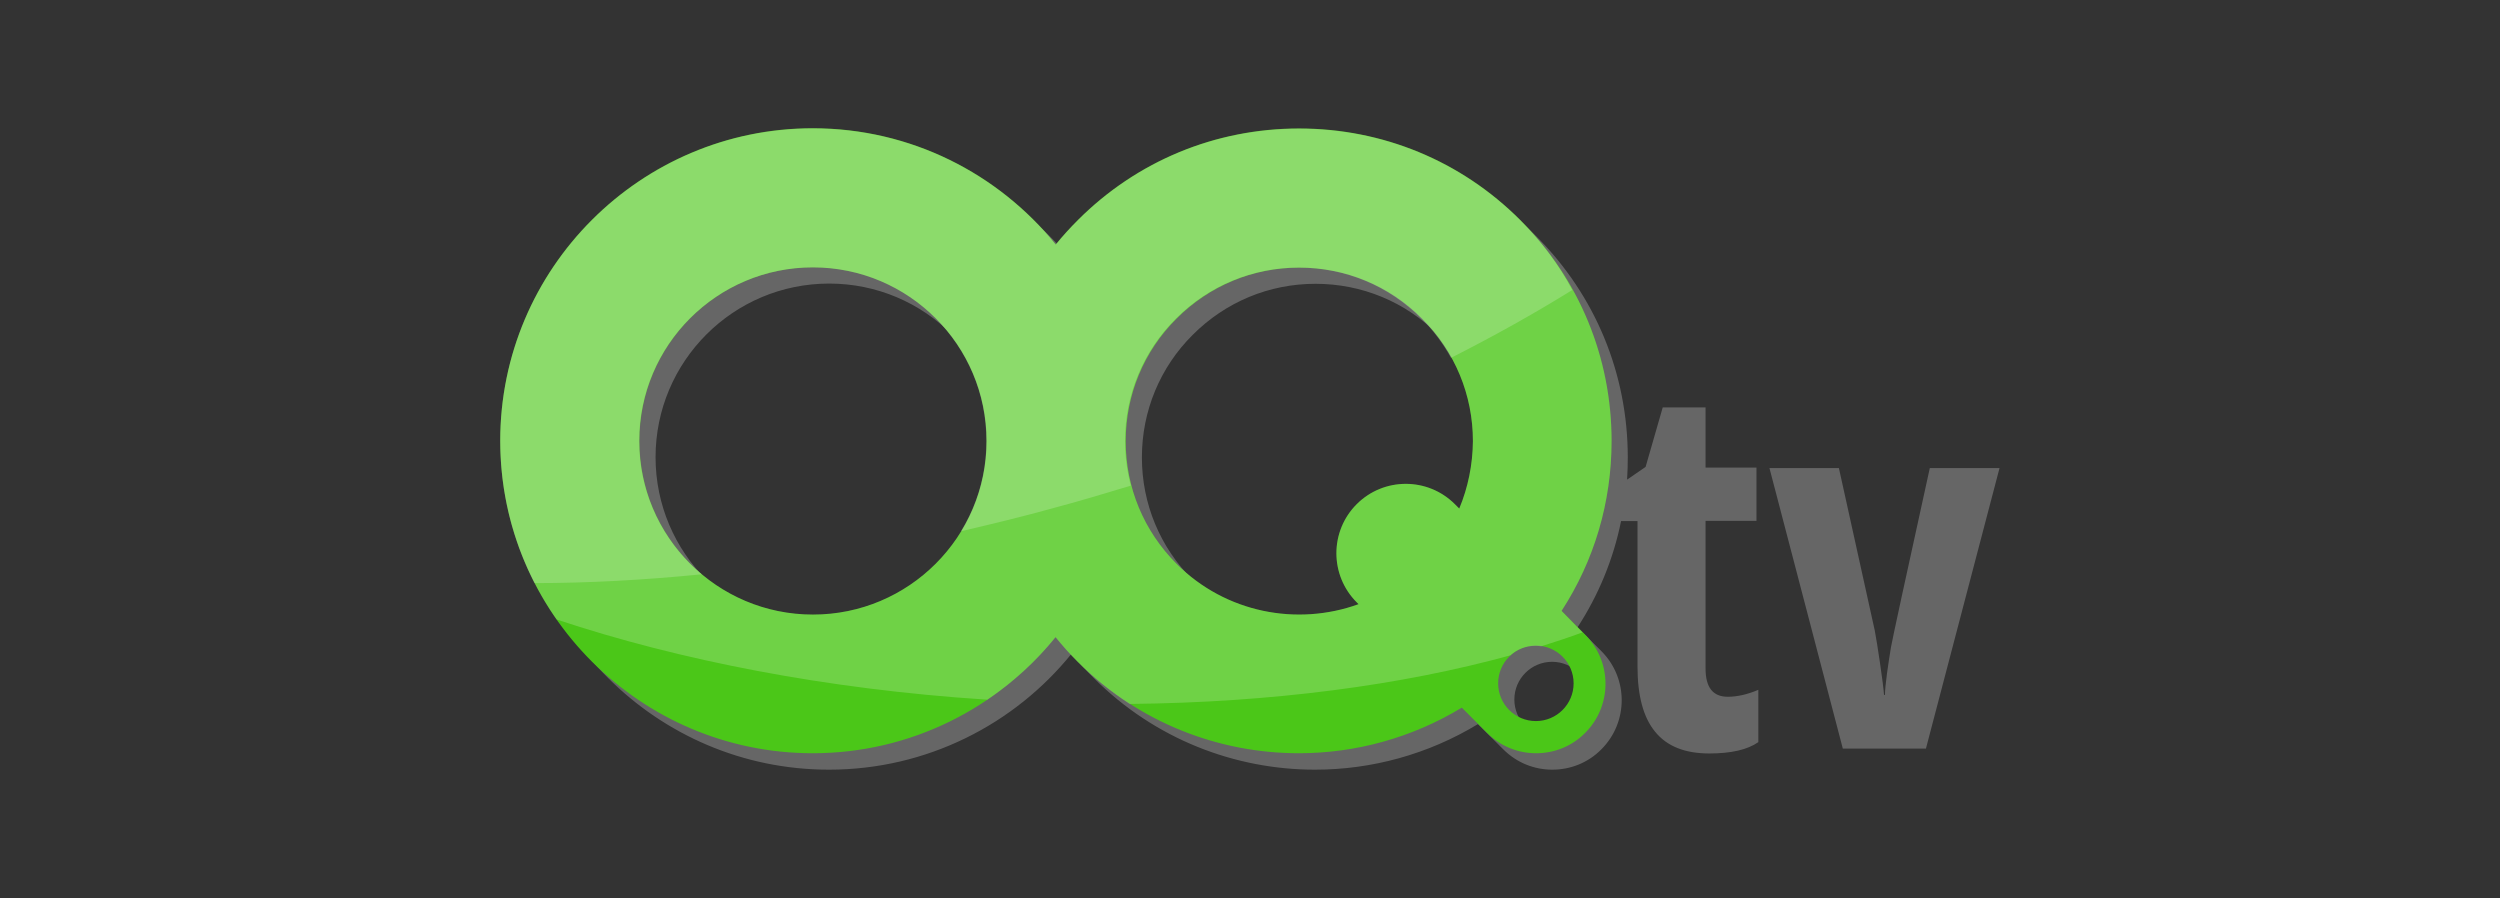 <?xml version="1.0" encoding="utf-8"?>
<!-- Generator: Adobe Illustrator 22.1.0, SVG Export Plug-In . SVG Version: 6.00 Build 0)  -->
<svg version="1.1" id="Camada_1" xmlns="http://www.w3.org/2000/svg" xmlns:xlink="http://www.w3.org/1999/xlink" x="0px" y="0px"
	 viewBox="0 0 1080 388" style="enable-background:new 0 0 1080 388;" xml:space="preserve">
<rect x="0" y="0" width="1080" height="388" fill="#333333" stroke="none"/>
<style type="text/css">
	.st0{fill:#666666;}
	.st1{fill:#4BC718;}
	.st2{opacity:0.2;}
	.st3{fill:#FFFFFF;}
</style>
<g>
	<g>
		<path class="st0" d="M736.8,288.8v-63.8h22v-23h-22V176h-18.5l-7.4,25.7l-8,5.5c0.2-3.2,0.3-6.4,0.3-9.6c0-36.1-14-70-39.5-95.5
			c-25.5-25.5-59.4-39.5-95.5-39.5s-70,14-95.5,39.5c-3.4,3.4-6.6,6.9-9.6,10.6c-24.8-30.6-62.6-50.2-105-50.2
			c-74.4,0-135,60.6-135,135s60.6,135,135,135c42.3,0,80.2-19.6,104.9-50.2c3,3.7,6.2,7.3,9.6,10.7c26.3,26.3,60.9,39.5,95.5,39.5
			c24.4,0,48.8-6.6,70.4-19.7l10.9,10.9c5.9,5.9,13.5,8.8,21.2,8.8s15.4-2.9,21.2-8.8c11.7-11.7,11.7-30.7,0-42.4l-10.3-10.3
			c9.1-14,15.5-29.5,18.8-45.9h7.1v62.8c0,12.6,2.5,22,7.6,28.2c5.1,6.3,12.9,9.4,23.4,9.4c9.4,0,16.5-1.6,21.2-4.9V298
			c-4.7,2-9.1,3-13.2,3C740,301,736.8,297,736.8,288.8z M358.2,272.5c-41.4,0-75-33.6-75-75s33.6-75,75-75s75,33.6,75,75
			S399.6,272.5,358.2,272.5z M637.4,226.7l-1.9-1.9c-11.7-11.7-30.7-11.7-42.4,0c-11.7,11.7-11.7,30.7,0,42.4l0.8,0.8
			c-26.5,9.6-57.4,3.8-78.6-17.4c-14.2-14.2-22-33-22-53s7.8-38.9,22-53c14.2-14.2,33-22,53-22s38.9,7.8,53,22l0,0
			c14.2,14.2,22,33,22,53C643.2,207.7,641.2,217.6,637.4,226.7z M686.8,302.2c0,9-7.3,16.3-16.3,16.3s-16.3-7.3-16.3-16.3
			c0-9,7.3-16.3,16.3-16.3S686.8,293.2,686.8,302.2z"/>
	</g>
	<g>
		<path class="st0" d="M833.7,202.1c-10.6,48.2-16.2,74.1-16.8,77.5c-0.6,3.4-1.1,7.1-1.7,11.2c-0.5,4.1-0.9,7.2-0.9,9.4h-0.4
			c-0.2-2.8-0.8-7.3-1.7-13.5c-0.9-6.3-1.7-11-2.3-14.3l-15.5-70.2h-30l31.7,121.2H832l31.8-121.2H833.7z"/>
	</g>
</g>
<path class="st1" d="M674.6,263.9c14.1-21.7,21.6-46.9,21.6-73.4c0-36.1-14-70-39.5-95.5c-25.5-25.5-59.4-39.5-95.5-39.5
	s-70,14-95.5,39.5c-3.4,3.4-6.6,6.9-9.6,10.6c-24.8-30.6-62.6-50.2-105-50.2c-74.4,0-135,60.6-135,135s60.6,135,135,135
	c42.3,0,80.2-19.6,104.9-50.2c3,3.7,6.2,7.3,9.6,10.7c26.3,26.3,60.9,39.5,95.5,39.5c24.4,0,48.8-6.6,70.4-19.7l10.9,10.9
	c5.9,5.9,13.5,8.8,21.2,8.8s15.4-2.9,21.2-8.8c11.7-11.7,11.7-30.7,0-42.4L674.6,263.9z M351.2,265.5c-41.4,0-75-33.6-75-75
	s33.6-75,75-75s75,33.6,75,75S392.6,265.5,351.2,265.5z M630.4,219.7l-1.9-1.9c-11.7-11.7-30.7-11.7-42.4,0
	c-11.7,11.7-11.7,30.7,0,42.4l0.8,0.8c-26.5,9.6-57.4,3.8-78.6-17.4c-14.2-14.2-22-33-22-53s7.8-38.9,22-53c14.2-14.2,33-22,53-22
	s38.9,7.8,53,22l0,0c14.2,14.2,22,33,22,53C636.2,200.7,634.2,210.6,630.4,219.7z M663.5,311.5c-9,0-16.3-7.3-16.3-16.3
	c0-9,7.3-16.3,16.3-16.3s16.3,7.3,16.3,16.3C679.8,304.2,672.5,311.5,663.5,311.5z"/>
<g class="st2">
	<path class="st3" d="M674.6,263.9c14.1-21.7,21.6-46.9,21.6-73.4c0-36.1-14-70-39.5-95.5c-25.5-25.5-59.4-39.5-95.5-39.5
		s-70,14-95.5,39.5c-3.4,3.4-6.6,6.9-9.6,10.6c-24.8-30.6-62.6-50.2-105-50.2c-74.4,0-135,60.6-135,135c0,28.7,9,55.3,24.3,77.2
		c53.2,17.7,116.6,30.1,185.2,34.6c0.3,0,0.6,0,0.9,0.1c11.1-7.5,21.1-16.6,29.5-27c3,3.7,6.2,7.3,9.6,10.7
		c6.9,6.9,14.5,13,22.4,18.1c61.4-0.6,117.7-8.1,164.5-21c2.9-2.6,6.6-4.1,10.8-4.1c0.9,0,1.7,0.1,2.5,0.2c6.1-1.9,12.1-3.9,17.8-6
		L674.6,263.9z M351.2,265.5c-41.4,0-75-33.6-75-75s33.6-75,75-75s75,33.6,75,75S392.6,265.5,351.2,265.5z M630.4,219.7l-1.9-1.9
		c-11.7-11.7-30.7-11.7-42.4,0c-11.7,11.7-11.7,30.7,0,42.4l0.8,0.8c-26.5,9.6-57.4,3.8-78.6-17.4c-14.2-14.2-22-33-22-53
		s7.8-38.9,22-53c14.2-14.2,33-22,53-22s38.9,7.8,53,22l0,0c14.2,14.2,22,33,22,53C636.2,200.7,634.2,210.6,630.4,219.7z"/>
</g>
<g class="st2">
	<path class="st3" d="M656.7,95.1c-25.5-25.5-59.4-39.5-95.5-39.5s-70,14-95.5,39.5c-3.4,3.4-6.6,6.9-9.6,10.6
		c-24.8-30.6-62.6-50.2-105-50.2c-74.4,0-135,60.6-135,135c0,22.1,5.3,43,14.8,61.4c23,0,47.1-1.3,72.2-3.8
		c-16.5-13.8-27-34.5-27-57.6c0-41.4,33.6-75,75-75s75,33.6,75,75c0,14.3-4,27.6-11,39c13-3,26.1-6.2,39.2-9.8
		c11.6-3.1,23-6.5,34.2-9.9c-1.6-6.2-2.5-12.6-2.5-19.2c0-20,7.8-38.9,22-53c14.2-14.2,33-22,53-22s38.9,7.8,53,22l0,0
		c5.1,5.1,9.4,10.8,12.8,17c18.6-9.4,36.1-19.2,52.4-29.3C673.4,114.3,665.8,104.2,656.7,95.1z"/>
</g>
</svg>
